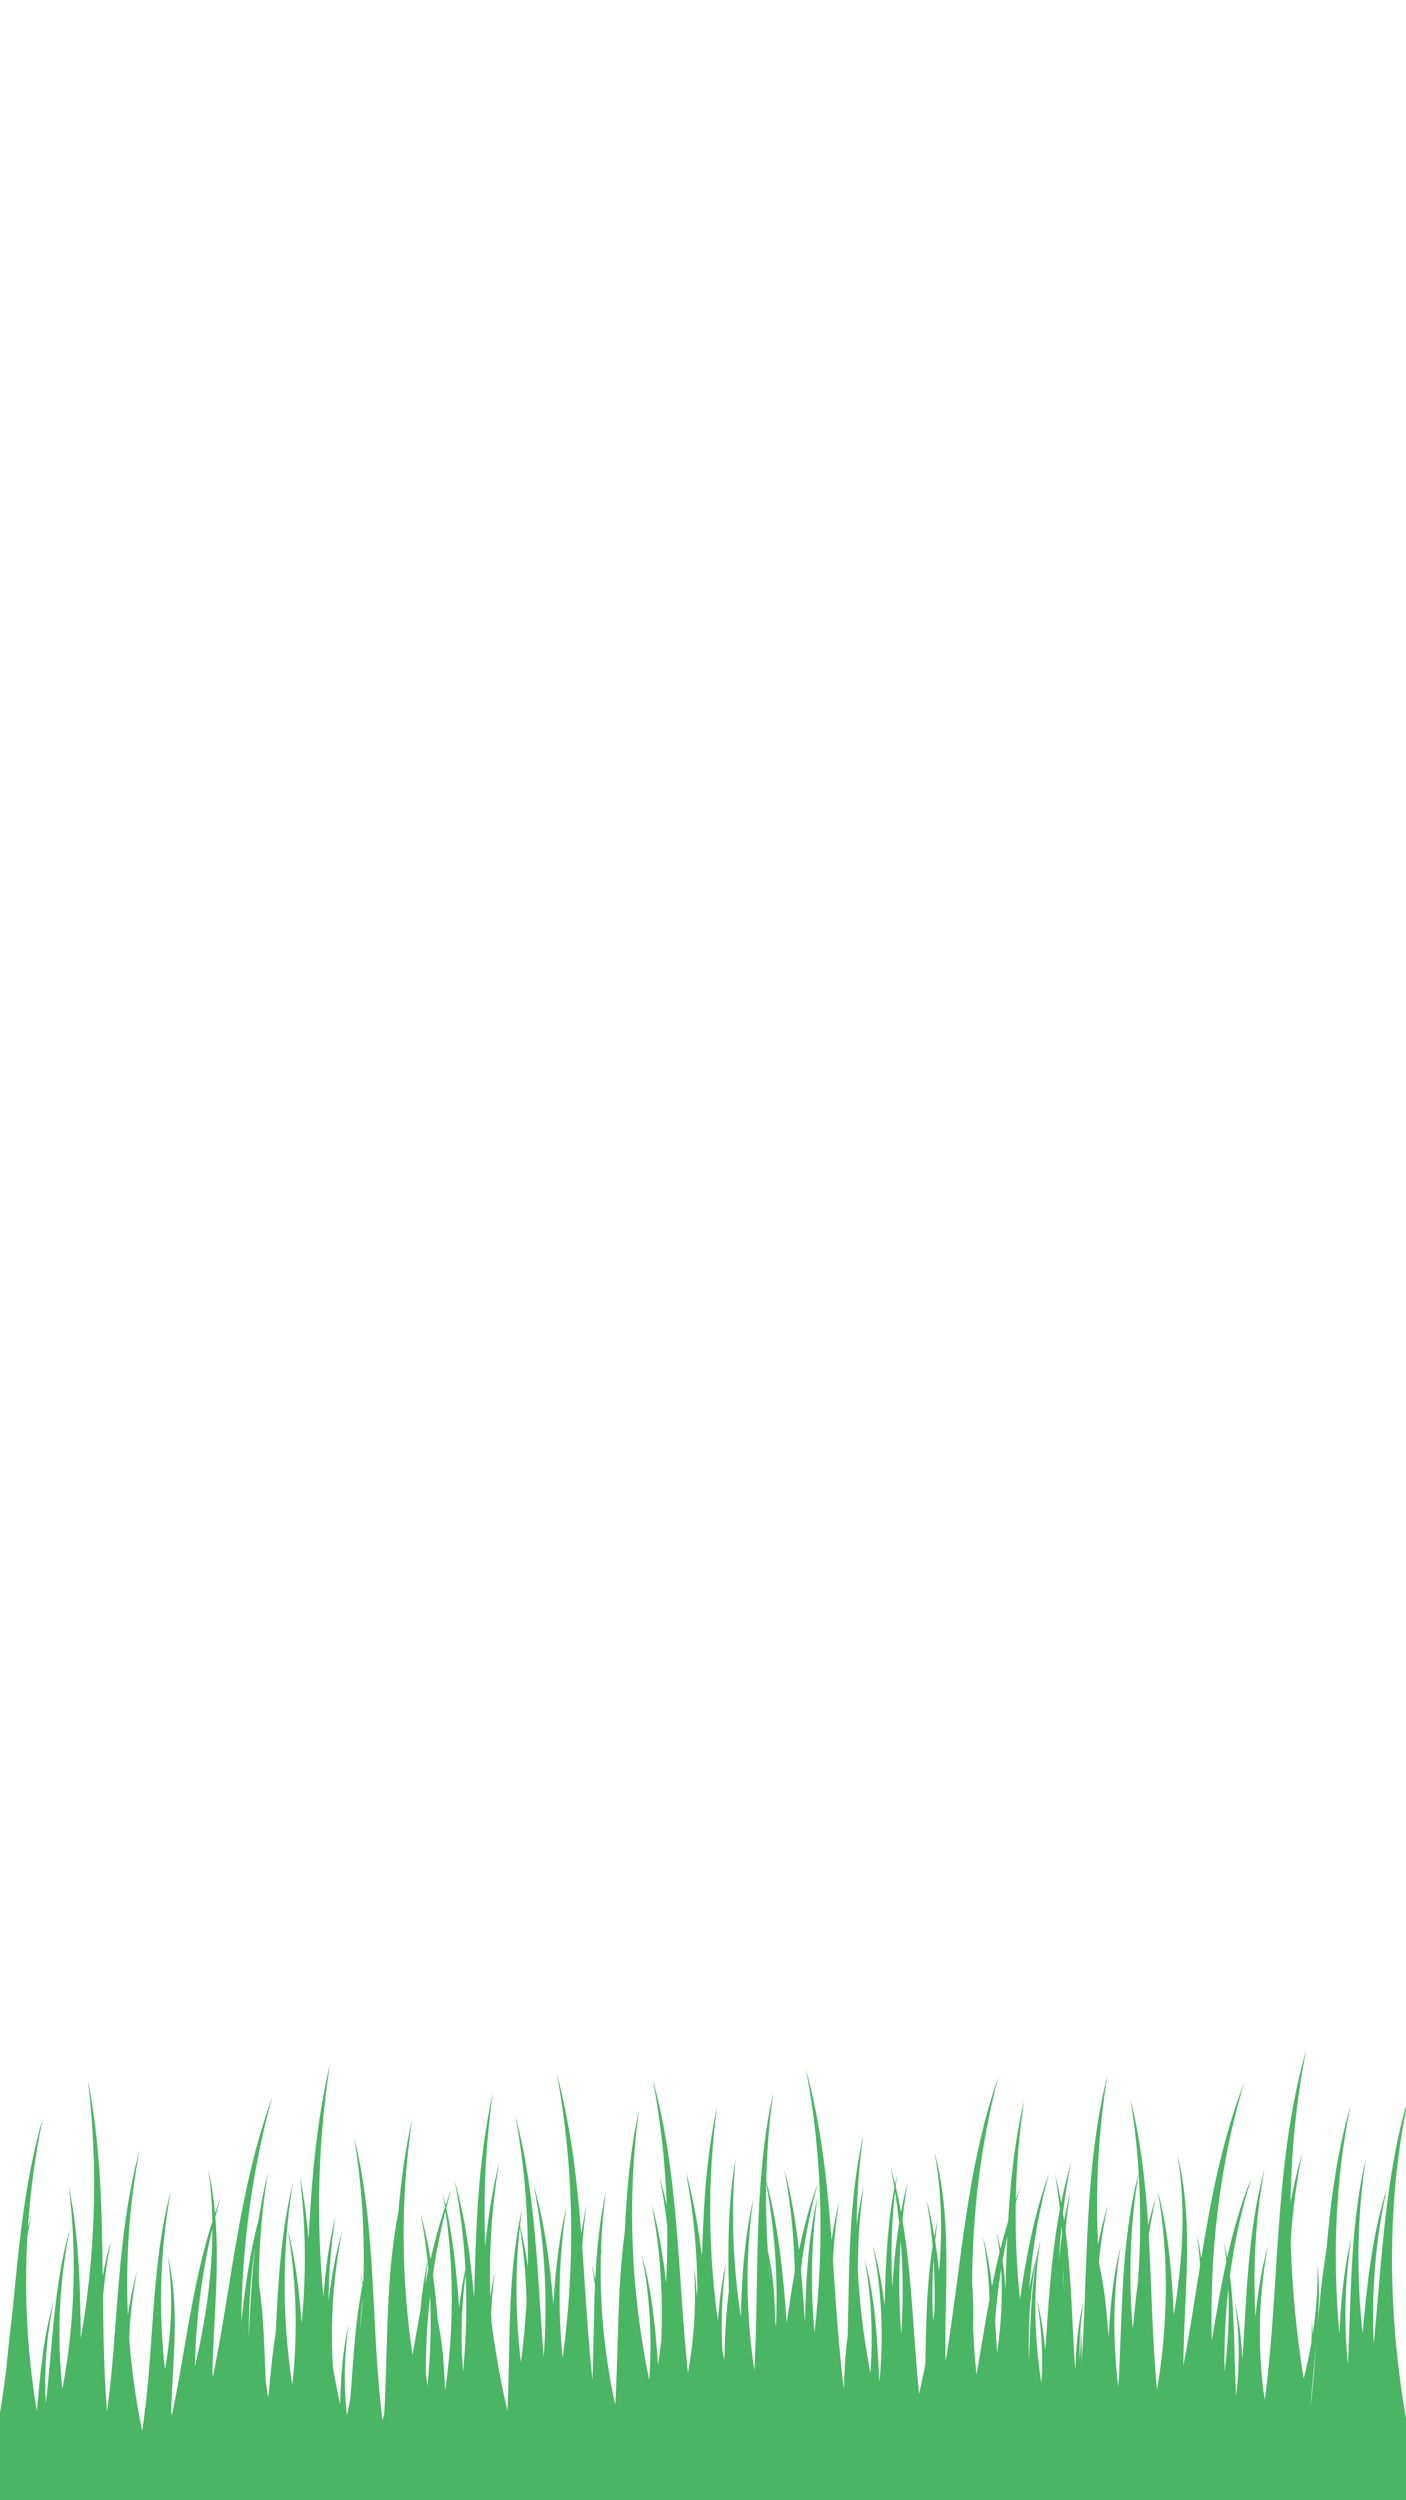 <svg
   width="360"
   height="640"
   viewBox="0 0 95.25 169.333"
   version="1.1"
   id="svg6478"
   inkscape:version="1.2.2 (732a01da63, 2022-12-09)"
   sodipodi:docname="shower-grass.svg"
   xmlns:inkscape="http://www.inkscape.org/namespaces/inkscape"
   xmlns:sodipodi="http://sodipodi.sourceforge.net/DTD/sodipodi-0.dtd"
   xmlns="http://www.w3.org/2000/svg"
   xmlns:svg="http://www.w3.org/2000/svg">
  <sodipodi:namedview
     id="namedview6480"
     pagecolor="#ffffff"
     bordercolor="#000000"
     borderopacity="0.25"
     inkscape:showpageshadow="2"
     inkscape:pageopacity="0.0"
     inkscape:pagecheckerboard="false"
     inkscape:deskcolor="#d1d1d1"
     inkscape:document-units="mm"
     showgrid="false"
     inkscape:zoom="0.84096521"
     inkscape:cx="271.11704"
     inkscape:cy="334.73442"
     inkscape:window-width="1440"
     inkscape:window-height="890"
     inkscape:window-x="-6"
     inkscape:window-y="-6"
     inkscape:window-maximized="1"
     inkscape:current-layer="layer1" />
  <defs
     id="defs6475">
    <inkscape:path-effect
       effect="bend_path"
       id="path-effect33680"
       is_visible="true"
       lpeversion="1"
       bendpath="M 4.542,160.341 113.093,164.195"
       prop_scale="1"
       scale_y_rel="false"
       vertical="false"
       hide_knot="false"
       bendpath-nodetypes="cc" />
    <inkscape:path-effect
       effect="bend_path"
       id="path-effect25107"
       is_visible="true"
       lpeversion="1"
       bendpath="m 46.127,50.428 c 7.784,1.295 15.382,1.662 22.574,0"
       prop_scale="1"
       scale_y_rel="false"
       vertical="false"
       hide_knot="false"
       bendpath-nodetypes="cc" />
    <inkscape:path-effect
       effect="bend_path"
       id="path-effect25109"
       is_visible="true"
       lpeversion="1"
       bendpath="m 7.845,86.095 c 8.297,-1.546 16.05,-2.001 22.574,0"
       prop_scale="1"
       scale_y_rel="false"
       vertical="false"
       hide_knot="false"
       bendpath-nodetypes="cc" />
    <inkscape:path-effect
       effect="bend_path"
       id="path-effect25444"
       is_visible="true"
       lpeversion="1"
       bendpath="M 37.87,48.948 H 52.33"
       prop_scale="1"
       scale_y_rel="false"
       vertical="false"
       hide_knot="false" />
    <inkscape:path-effect
       effect="bend_path"
       id="path-effect25107-7"
       is_visible="true"
       lpeversion="1"
       bendpath="m 46.127,50.428 c 7.784,1.295 15.382,1.662 22.574,0"
       prop_scale="1"
       scale_y_rel="false"
       vertical="false"
       hide_knot="false"
       bendpath-nodetypes="cc" />
    <inkscape:path-effect
       effect="bend_path"
       id="path-effect25109-9"
       is_visible="true"
       lpeversion="1"
       bendpath="m 7.845,86.095 c 8.297,-1.546 16.05,-2.001 22.574,0"
       prop_scale="1"
       scale_y_rel="false"
       vertical="false"
       hide_knot="false"
       bendpath-nodetypes="cc" />
    <inkscape:path-effect
       effect="bend_path"
       id="path-effect25444-9"
       is_visible="true"
       lpeversion="1"
       bendpath="M 37.87,48.948 H 52.33"
       prop_scale="1"
       scale_y_rel="false"
       vertical="false"
       hide_knot="false" />
  </defs>
  <g
     inkscape:label="grass"
     inkscape:groupmode="layer"
     id="layer1">
    <path
       id="path14571"
       style="font-variation-settings:normal;fill:#4ab563;fill-opacity:1;stroke:none;stroke-width:0.085;stroke-linecap:butt;stroke-linejoin:miter;stroke-miterlimit:4;stroke-dasharray:none;stroke-dashoffset:0;stroke-opacity:1;stop-color:#000000"
       d="m 88.479,138.867 c -2.204,7.77 -1.754,15.746 -2.792,23.662 -0.043,-0.252 -0.084,-0.506 -0.123,-0.759 -0.35,-3.164 -0.291,-6.451 0.345,-9.692 -0.455,1.596 -0.699,3.206 -0.858,4.824 -0.177,-3.294 -0.008,-6.663 0.612,-9.993 -1.149,4.245 -1.196,8.571 -1.498,12.896 -0.07,-1.305 -0.199,-2.607 -0.516,-3.901 0.339,2.142 0.339,4.299 0.094,6.386 -0.148,-2.731 -0.081,-5.459 -0.421,-8.169 0.295,-2.228 0.773,-4.452 1.463,-6.635 -0.72,1.749 -1.235,3.568 -1.648,5.414 -0.065,-0.365 -0.136,-0.731 -0.221,-1.096 0.067,0.444 0.121,0.89 0.167,1.335 -0.391,1.785 -0.691,3.595 -0.991,5.391 -0.152,-5.781 0.478,-11.747 2.204,-17.498 -1.486,3.8 -2.255,7.858 -2.915,11.91 -0.078,-0.533 -0.177,-1.064 -0.313,-1.592 0.118,0.702 0.19,1.405 0.23,2.107 -0.366,2.275 -0.708,4.546 -1.13,6.764 0.022,-4.717 0.754,-9.547 -0.386,-14.244 0.578,3.627 0.327,7.264 -0.266,10.8 -0.134,-2.826 -0.352,-5.642 -1.09,-8.434 0.8,4.55 0.688,9.16 -0.042,13.526 -0.333,-3.496 -0.366,-6.995 -0.562,-10.48 0.133,-0.864 0.293,-1.727 0.49,-2.586 -0.202,0.628 -0.376,1.265 -0.53,1.91 -0.181,-2.875 -0.496,-5.739 -1.21,-8.584 0.279,1.67 0.463,3.347 0.569,5.021 -1.244,4.796 -1.083,9.657 -1.384,14.521 -0.376,-3.109 -0.376,-6.336 0.159,-9.532 -0.513,2.009 -0.707,4.095 -0.815,6.187 -0.109,-1.685 -0.275,-3.366 -0.644,-5.034 -0.004,-0.059 -0.006,-0.118 -0.01,-0.177 0.134,-1.258 0.332,-2.516 0.601,-3.767 -0.271,0.885 -0.484,1.774 -0.663,2.667 -0.172,-3.793 0.012,-7.651 0.641,-11.482 -1.614,6.499 -1.303,13.089 -1.763,19.681 0.036,-0.819 0.035,-1.641 -0.051,-2.471 0.015,0.707 -0.013,1.409 -0.072,2.106 -0.027,-1.349 0.058,-2.714 0.277,-4.073 -0.392,1.58 -0.509,3.18 -0.573,4.78 -0.22,-3.179 -0.252,-6.359 -0.661,-9.513 0.078,-0.868 0.185,-1.737 0.325,-2.604 -0.164,0.658 -0.301,1.318 -0.414,1.978 -0.026,-0.18 -0.054,-0.36 -0.083,-0.54 0.138,-1.151 0.322,-2.302 0.56,-3.447 -0.273,0.914 -0.492,1.832 -0.678,2.752 -0.119,-0.645 -0.259,-1.289 -0.424,-1.932 0.138,0.792 0.247,1.586 0.335,2.38 -0.596,3.163 -0.774,6.359 -0.992,9.559 -0.112,-1.193 -0.282,-2.379 -0.605,-3.547 0.365,1.924 0.461,3.867 0.343,5.767 -0.493,-3.159 -0.568,-6.477 -0.064,-9.768 -0.64,2.718 -0.678,5.481 -0.767,8.231 -0.089,-2.366 0.066,-4.774 0.534,-7.158 -0.223,0.782 -0.395,1.567 -0.531,2.355 0.192,-2.634 0.628,-5.28 1.352,-7.881 -1.022,2.758 -1.549,5.634 -1.976,8.522 -0.22,-2.147 -0.321,-4.327 -0.288,-6.52 0.101,-0.357 0.207,-0.714 0.32,-1.069 -0.11,0.268 -0.215,0.538 -0.316,0.809 0.044,-2.22 0.227,-4.453 0.57,-6.678 -0.645,2.721 -0.931,5.455 -1.086,8.198 -0.19,0.612 -0.363,1.229 -0.52,1.851 -0.077,-0.382 -0.164,-0.763 -0.272,-1.143 0.089,0.46 0.155,0.92 0.211,1.381 -0.189,0.763 -0.357,1.532 -0.511,2.305 -0.135,-1.134 -0.326,-2.26 -0.619,-3.374 0.254,1.412 0.399,2.831 0.451,4.244 -0.321,1.714 -0.592,3.437 -0.887,5.137 -0.099,-1.023 -0.176,-2.053 -0.226,-3.091 0.024,-1.018 0.018,-2.036 -0.067,-3.049 0.01,-4.668 0.556,-9.418 1.781,-14.058 -2.188,6.216 -2.521,12.899 -3.583,19.316 -0.102,-4.747 0.507,-9.543 -0.753,-14.238 0.501,2.715 0.541,5.442 0.316,8.136 -0.07,-0.697 -0.157,-1.394 -0.267,-2.089 0.051,-0.498 0.11,-0.995 0.184,-1.492 -0.091,0.388 -0.168,0.776 -0.239,1.165 -0.139,-0.825 -0.307,-1.649 -0.525,-2.47 0.183,1.042 0.318,2.087 0.409,3.133 -0.418,2.665 -0.438,5.343 -0.493,8.025 -0.134,0.671 -0.275,1.335 -0.421,1.997 -0.402,-3.933 -0.468,-7.875 -1.127,-11.77 0.091,-0.878 0.207,-1.756 0.359,-2.632 -0.18,0.689 -0.33,1.379 -0.457,2.07 -0.107,-0.579 -0.228,-1.157 -0.366,-1.733 0.033,-0.277 0.067,-0.554 0.106,-0.83 -0.051,0.228 -0.095,0.456 -0.14,0.684 -0.094,-0.383 -0.195,-0.766 -0.305,-1.148 0.094,0.467 0.176,0.934 0.253,1.402 -0.496,2.648 -0.6,5.308 -0.66,7.974 -0.168,-1.367 -0.408,-2.727 -0.797,-4.075 0.621,3.095 0.733,6.228 0.445,9.261 -0.147,-2.802 -0.258,-5.598 -1.006,-8.357 0.473,2.582 0.577,5.19 0.394,7.736 -0.424,-2.215 -0.715,-4.486 -0.847,-6.788 -0.014,-1.963 0.113,-3.942 0.399,-5.918 -0.207,0.896 -0.362,1.794 -0.483,2.694 0.016,-2.023 0.159,-4.059 0.445,-6.091 -1.004,4.5 -0.944,9.029 -1.051,13.57 -0.166,1.207 -0.222,2.421 -0.264,3.634 -0.359,-2.909 -0.535,-5.824 -0.735,-8.733 0.07,-1.335 0.207,-2.674 0.423,-4.01 -0.22,0.882 -0.387,1.767 -0.519,2.652 -0.288,-3.896 -0.69,-7.776 -1.741,-11.605 1.138,5.972 1.25,12.027 0.586,17.84 -0.279,-3.018 -0.234,-6.109 0.21,-9.192 -0.577,2.508 -0.752,5.025 -0.829,7.548 -0.004,-0.013 -0.006,-0.027 -0.01,-0.04 0.004,0.019 0.006,0.037 0.01,0.056 -0.01,0.326 -0.018,0.651 -0.026,0.977 -0.082,-1.203 -0.164,-2.405 -0.273,-3.604 0.238,-1.97 0.616,-3.938 1.156,-5.882 -0.554,1.495 -0.964,3.024 -1.291,4.572 -0.206,-1.842 -0.5,-3.676 -0.997,-5.49 0.44,2.312 0.668,4.64 0.714,6.95 -0.207,1.147 -0.382,2.3 -0.546,3.454 -0.238,-3.213 -0.525,-6.41 -1.386,-9.579 0.043,-2.004 0.195,-4.018 0.471,-6.029 -1.369,6.234 -0.944,12.555 -1.273,18.851 -0.571,-3.779 -0.64,-7.71 -0.075,-11.629 -0.609,2.647 -0.774,5.304 -0.848,7.968 -0.193,-1.269 -0.336,-2.553 -0.424,-3.848 0.004,-0.024 0.006,-0.048 0.01,-0.073 -0.004,0.018 -0.007,0.035 -0.011,0.053 -0.152,-2.261 -0.137,-4.554 0.071,-6.852 -0.515,3.008 -0.526,6.005 -0.456,9.006 -0.205,1.562 -0.266,3.129 -0.303,4.699 -0.047,-0.25 -0.091,-0.501 -0.134,-0.753 -0.106,-1.948 -0.032,-3.929 0.256,-5.905 -0.308,1.329 -0.466,2.658 -0.557,3.989 -0.653,-4.728 -0.725,-9.64 -0.056,-14.535 -0.71,3.251 -0.918,6.513 -1.009,9.783 -0.013,0.076 -0.028,0.152 -0.04,0.229 -0.229,-1.894 -0.555,-3.783 -1.088,-5.672 0.526,2.695 0.782,5.408 0.802,8.095 -0.012,0.15 -0.023,0.3 -0.034,0.449 -0.037,-0.669 -0.102,-1.34 -0.207,-2.011 0.184,2.424 0.026,4.836 -0.4,7.151 -0.707,-6.67 -0.592,-13.313 -2.38,-19.86 0.538,2.839 0.843,5.695 0.944,8.535 -0.143,-0.656 -0.303,-1.31 -0.491,-1.963 0.222,1.105 0.394,2.214 0.524,3.323 0.016,1.296 -0.009,2.588 -0.076,3.871 -0.201,-1.789 -0.491,-3.57 -0.985,-5.337 0.594,3.089 0.794,6.205 0.655,9.26 -0.064,0.549 -0.137,1.095 -0.215,1.639 -0.183,-2.503 -0.398,-5.002 -1.107,-7.455 0.568,2.831 0.709,5.696 0.509,8.485 -0.821,-3.974 -1.236,-8.121 -1.154,-12.317 0.011,-0.078 0.019,-0.157 0.031,-0.235 -0.01,0.044 -0.018,0.088 -0.028,0.133 0.003,-0.149 0.008,-0.298 0.012,-0.447 0.014,-0.096 0.025,-0.192 0.039,-0.289 -0.013,0.056 -0.024,0.112 -0.036,0.168 0.057,-1.775 0.201,-3.556 0.445,-5.336 -0.596,2.728 -0.84,5.464 -0.961,8.207 -0.526,3.914 -0.422,7.851 -0.65,11.793 -0.704,-3.218 -1.058,-6.592 -0.98,-10.007 0.017,-0.243 0.037,-0.486 0.06,-0.729 -0.019,0.103 -0.033,0.205 -0.05,0.308 0.045,-1.356 0.157,-2.717 0.345,-4.077 -0.439,1.994 -0.628,3.989 -0.726,5.987 -0.076,-0.345 -0.157,-0.69 -0.251,-1.034 0.089,0.476 0.163,0.953 0.229,1.43 -0.093,2.14 -0.088,4.285 -0.171,6.44 -0.322,-3.031 -0.479,-6.038 -0.696,-9.033 0.064,-0.918 0.16,-1.837 0.292,-2.756 -0.143,0.623 -0.258,1.246 -0.357,1.87 -0.283,-3.628 -0.694,-7.238 -1.66,-10.847 1.197,6.466 1.252,13.016 0.402,19.267 -0.341,-3.366 -0.276,-6.826 0.268,-10.272 -0.536,2.204 -0.764,4.419 -0.895,6.641 -0.234,-2.713 -0.572,-5.414 -1.343,-8.094 0.777,3.89 0.97,7.825 0.684,11.654 -0.44,-5.469 -0.49,-10.941 -1.914,-16.313 0.621,3.4 0.885,6.824 0.84,10.203 -0.132,-0.926 -0.304,-1.849 -0.529,-2.769 0.044,-0.395 0.092,-0.79 0.149,-1.185 -0.074,0.321 -0.141,0.643 -0.202,0.965 -0.014,-0.057 -0.026,-0.114 -0.041,-0.171 0.012,0.069 0.022,0.139 0.033,0.208 -0.801,4.221 -0.589,8.467 -0.793,12.723 -0.452,-1.956 -0.814,-3.953 -1.073,-5.981 -0.014,-0.197 -0.024,-0.395 -0.035,-0.593 0.044,-0.951 0.132,-1.904 0.271,-2.856 -0.133,0.573 -0.237,1.146 -0.321,1.719 -0.097,-3.003 0.087,-6.051 0.592,-9.091 -0.47,1.876 -0.75,3.761 -0.936,5.651 -0.137,-3.431 0.02,-6.914 0.517,-10.391 -1.033,4.612 -1.147,9.254 -1.272,13.907 -0.232,-2.675 -0.577,-5.339 -1.328,-8.002 0.391,2.003 0.632,4.017 0.74,6.022 -0.192,0.883 -0.327,1.769 -0.43,2.657 -0.155,-2.272 -0.375,-4.537 -0.868,-6.783 0.111,-0.435 0.227,-0.87 0.353,-1.303 -0.141,0.371 -0.271,0.742 -0.396,1.113 -0.065,-0.285 -0.132,-0.571 -0.206,-0.855 0.058,0.33 0.112,0.66 0.162,0.99 -0.389,1.174 -0.707,2.347 -0.977,3.523 -0.173,-1.041 -0.392,-2.079 -0.681,-3.112 0.208,1.082 0.367,2.167 0.481,3.251 -0.238,1.087 -0.384,2.175 -0.481,3.265 -0.184,1.024 -0.359,2.052 -0.539,3.086 -0.77,-5.19 -0.829,-10.604 -0.022,-15.994 -0.481,2.084 -0.757,4.176 -0.934,6.273 -0.886,4.543 -0.699,9.121 -0.963,13.706 -0.038,0.145 -0.077,0.29 -0.116,0.434 -0.813,-6.428 -0.363,-12.883 -1.936,-19.221 0.545,3.271 0.744,6.557 0.639,9.793 -0.008,0.039 -0.017,0.077 -0.026,0.116 -0.052,-0.218 -0.107,-0.436 -0.166,-0.653 0.049,0.263 0.094,0.526 0.136,0.79 -0.52,2.555 -0.617,5.143 -0.832,7.73 -0.071,0.374 -0.146,0.746 -0.225,1.116 -0.225,-2.028 -0.199,-4.119 0.131,-6.2 -0.444,1.81 -0.533,3.623 -0.596,5.447 -0.179,-0.831 -0.338,-1.669 -0.484,-2.512 -0.183,-3.046 0.01,-6.163 0.627,-9.257 -0.452,1.584 -0.728,3.181 -0.925,4.786 0.017,-1.925 0.17,-3.864 0.475,-5.799 -0.444,1.828 -0.678,3.663 -0.82,5.503 -0.5,-5.175 -0.381,-10.503 0.455,-15.813 -0.94,3.948 -1.258,7.928 -1.463,11.92 -0.118,-1.427 -0.302,-2.853 -0.597,-4.278 0.417,3.343 0.448,6.68 0.126,9.938 -0.156,-2.124 -0.402,-4.24 -0.95,-6.339 0.619,3.531 0.698,7.088 0.319,10.529 -0.314,-2.034 -0.489,-4.114 -0.515,-6.214 0.005,-0.025 0.01,-0.05 0.015,-0.075 -0.006,0.018 -0.01,0.037 -0.015,0.055 -0.029,-2.46 0.147,-4.948 0.556,-7.427 -0.825,3.347 -0.997,6.73 -1.163,10.122 -0.238,1.468 -0.363,2.948 -0.505,4.428 -0.063,-0.381 -0.121,-0.764 -0.175,-1.147 -0.09,-2.209 -0.134,-4.415 -0.461,-6.607 0.002,-2.497 0.201,-5.019 0.618,-7.535 -0.265,1.057 -0.467,2.116 -0.628,3.178 -0.614,2.296 -0.926,4.624 -1.18,6.961 0.042,-5.064 0.717,-10.221 2.101,-15.256 -2.262,6.272 -2.719,12.512 -4.028,18.986 -0.009,-0.134 -0.018,-0.267 -0.029,-0.401 0.082,-3.535 0.482,-6.953 0.195,-10.436 0.109,-0.425 0.223,-0.848 0.345,-1.271 -0.129,0.341 -0.25,0.681 -0.366,1.021 -0.09,-0.976 -0.232,-1.957 -0.456,-2.948 0.17,1.169 0.258,2.331 0.28,3.486 -1.391,4.335 -1.804,8.669 -2.747,13.144 -0.015,-0.081 -0.031,-0.162 -0.046,-0.243 0.093,-3.579 0.616,-7.005 -0.238,-10.591 0.403,2.632 0.251,5.218 -0.182,7.746 -0.448,-3.959 -0.349,-8.066 0.402,-12.139 -1.428,5.352 -1.092,10.837 -1.95,16.273 -0.424,-2.049 -0.716,-4.149 -0.876,-6.278 0.063,-1.498 0.233,-3.005 0.524,-4.506 -0.275,0.98 -0.469,1.966 -0.617,2.956 -0.16,-3.686 0.087,-7.446 0.794,-11.18 -1.579,5.823 -1.406,11.79 -2.202,17.716 -0.207,-2.592 -0.248,-5.18 -0.277,-7.765 0.114,-1.288 0.296,-2.579 0.553,-3.865 -0.233,0.814 -0.418,1.633 -0.571,2.454 -0.048,-4.427 -0.129,-8.844 -0.997,-13.251 0.701,5.917 0.503,11.82 -0.487,17.462 -0.039,-3.456 -0.108,-6.905 -0.821,-10.346 0.583,4.671 0.41,9.331 -0.426,13.781 -0.375,-3.549 -0.233,-7.231 0.513,-10.865 -1.121,3.875 -1.155,7.854 -1.639,11.812 -0.116,-2.271 0.05,-4.591 0.547,-6.888 -0.744,2.442 -0.909,4.937 -1.152,7.433 -0.642,-3.857 -0.868,-7.848 -0.64,-11.873 0.087,-0.476 0.179,-0.952 0.284,-1.427 -0.089,0.289 -0.168,0.579 -0.247,0.869 0.166,-2.475 0.498,-4.96 1.014,-7.433 -1.242,4.272 -1.621,8.635 -2.048,13.007 -0.169,1.362 -0.302,2.729 -0.444,4.096 -0.219,1.754 -0.489,3.504 -0.875,5.246 0.056,0.005 0.113,0.008 0.169,0.013 -0.102,0.557 -0.212,1.113 -0.341,1.667 0.158,0.012 0.316,0.022 0.475,0.033 v 1.86 H 95.331 v -4.167 c 0.06,0.005 0.119,0.009 0.179,0.014 -1.43,-7.356 -1.761,-15.447 -0.056,-23.284 -1.634,5.357 -1.841,11.245 -2.391,16.838 -0.151,-3.493 0.101,-7.066 0.905,-10.575 -1.008,3.14 -1.356,6.512 -1.658,9.846 -0.417,-3.868 -0.398,-7.874 0.231,-11.841 -1.094,4.509 -0.996,9.321 -1.228,13.945 -0.271,-2.824 -0.225,-5.732 0.257,-8.615 -0.543,2.126 -0.727,4.339 -0.831,6.553 -0.267,-2.922 -0.325,-5.908 -0.124,-8.904 0.03,-0.147 0.057,-0.294 0.089,-0.44 -0.028,0.091 -0.051,0.183 -0.078,0.275 0.15,-2.131 0.429,-4.266 0.862,-6.385 -0.933,3.208 -1.343,6.462 -1.624,9.732 -0.298,1.751 -0.465,3.515 -0.606,5.282 0.101,-1.415 0.141,-2.834 -10e-4,-4.271 0.031,1.596 -0.087,3.178 -0.323,4.725 -0.012,-0.32 -0.033,-0.641 -0.066,-0.963 0.011,0.515 9e-6,1.028 -0.029,1.538 -0.143,0.827 -0.316,1.643 -0.522,2.443 -0.488,-3.032 -0.795,-6.153 -0.876,-9.313 0.122,-1.995 0.375,-3.996 0.787,-5.982 -0.334,1.118 -0.593,2.242 -0.8,3.369 0.051,-3.424 0.379,-6.878 1.052,-10.296 z m -11.337,8.301 c 0.155,2.491 0.127,4.974 -0.056,7.422 -0.139,1.047 -0.246,2.1 -0.345,3.153 -0.295,-3.475 -0.202,-7.039 0.402,-10.575 z m -25.235,0.712 c 0.6,3.236 0.802,6.496 0.662,9.697 -0.019,-0.123 -0.037,-0.246 -0.055,-0.369 -0.018,-1.603 -0.129,-3.202 -0.503,-4.788 -0.095,-1.504 -0.132,-3.019 -0.104,-4.541 z m 8.724,0.552 c 0.112,0.71 0.206,1.421 0.281,2.132 -0.232,1.448 -0.371,2.901 -0.464,4.357 -0.109,-2.143 -0.056,-4.316 0.183,-6.489 z m -30.45,1.307 c 0.594,4.101 0.547,8.222 -0.025,12.169 -0.066,-1.587 -0.16,-3.171 -0.497,-4.743 -0.086,-1.039 -0.19,-2.077 -0.333,-3.111 0.212,-1.443 0.497,-2.883 0.856,-4.314 z m 41.731,1.02 c 0.015,0.182 0.03,0.364 0.042,0.546 -0.087,0.608 -0.155,1.217 -0.211,1.826 0.035,-0.79 0.091,-1.581 0.169,-2.373 z m -36.695,0.093 c 0.271,1.684 0.42,3.371 0.456,5.048 -0.078,1.375 -0.206,2.74 -0.383,4.09 -0.364,-2.989 -0.409,-6.061 -0.074,-9.138 z m -20.831,0.083 c 0.007,3.181 -0.48,6.303 -1.181,9.351 0.062,-3.104 0.446,-6.247 1.181,-9.351 z m 53.858,0.499 c -0.056,1.205 -0.093,2.412 -0.127,3.62 -0.038,-0.649 -0.1,-1.296 -0.198,-1.942 0.097,-0.56 0.203,-1.12 0.325,-1.678 z m -7.224,0.305 c 0.166,2.131 0.173,4.257 0.039,6.353 -0.165,-2.095 -0.186,-4.221 -0.039,-6.353 z m -43.737,0.399 c -0.027,0.248 -0.055,0.496 -0.079,0.744 -0.005,-0.023 -0.009,-0.045 -0.015,-0.068 0.029,-0.225 0.061,-0.451 0.094,-0.676 z m -0.096,0.687 c 0.005,0.031 0.009,0.061 0.013,0.092 -0.171,1.789 -0.26,3.583 -0.345,5.38 -0.014,-1.813 0.095,-3.642 0.332,-5.472 z m 46.058,0.17 c 0.075,1.186 0.094,2.369 0.063,3.546 -0.03,0.213 -0.06,0.426 -0.093,0.639 -0.07,-1.385 -0.063,-2.783 0.03,-4.185 z m -11.183,0.206 c 0.053,0.446 0.096,0.891 0.12,1.337 -0.045,-0.444 -0.085,-0.89 -0.12,-1.337 z m -23.088,0.034 c 0.015,0.148 0.029,0.295 0.042,0.443 -0.075,0.348 -0.142,0.697 -0.211,1.046 0.044,-0.496 0.1,-0.993 0.169,-1.489 z m 43.071,0.196 c 0.01,0.592 0.006,1.183 -0.008,1.772 -0.01,-0.589 -0.008,-1.18 0.008,-1.772 z m -4.224,0.248 c 0.123,1.902 -0.005,3.8 -0.273,5.669 -0.041,-0.719 -0.083,-1.438 -0.133,-2.157 0.087,-1.17 0.22,-2.342 0.406,-3.512 z m -36.277,0.364 c 0.1,2.214 0.039,4.417 -0.174,6.582 -0.026,-0.379 -0.052,-0.758 -0.075,-1.137 -0.071,-1.8 0.007,-3.623 0.249,-5.446 z m 51.671,0.959 c 0.078,1.901 -0.019,3.79 -0.259,5.632 -0.031,-1.862 0.051,-3.747 0.259,-5.632 z m -54.077,0.486 c 0.093,2.058 0.026,4.103 -0.185,6.113 -0.038,-0.29 -0.072,-0.581 -0.102,-0.874 -0.007,-1.736 0.088,-3.486 0.287,-5.239 z m -4.573,0.1 c -0.039,0.721 -0.094,1.439 -0.163,2.154 0.029,-0.716 0.082,-1.435 0.163,-2.154 z m 5.176,2.667 c 0.029,0.319 0.051,0.638 0.067,0.956 -0.022,-0.319 -0.043,-0.638 -0.067,-0.956 z m 59.437,0.357 c -0.112,1.466 -0.222,2.934 -0.387,4.4 0.091,-1.473 0.257,-2.936 0.387,-4.4 z"
       inkscape:label="shower-grass" />
  </g>
</svg>
